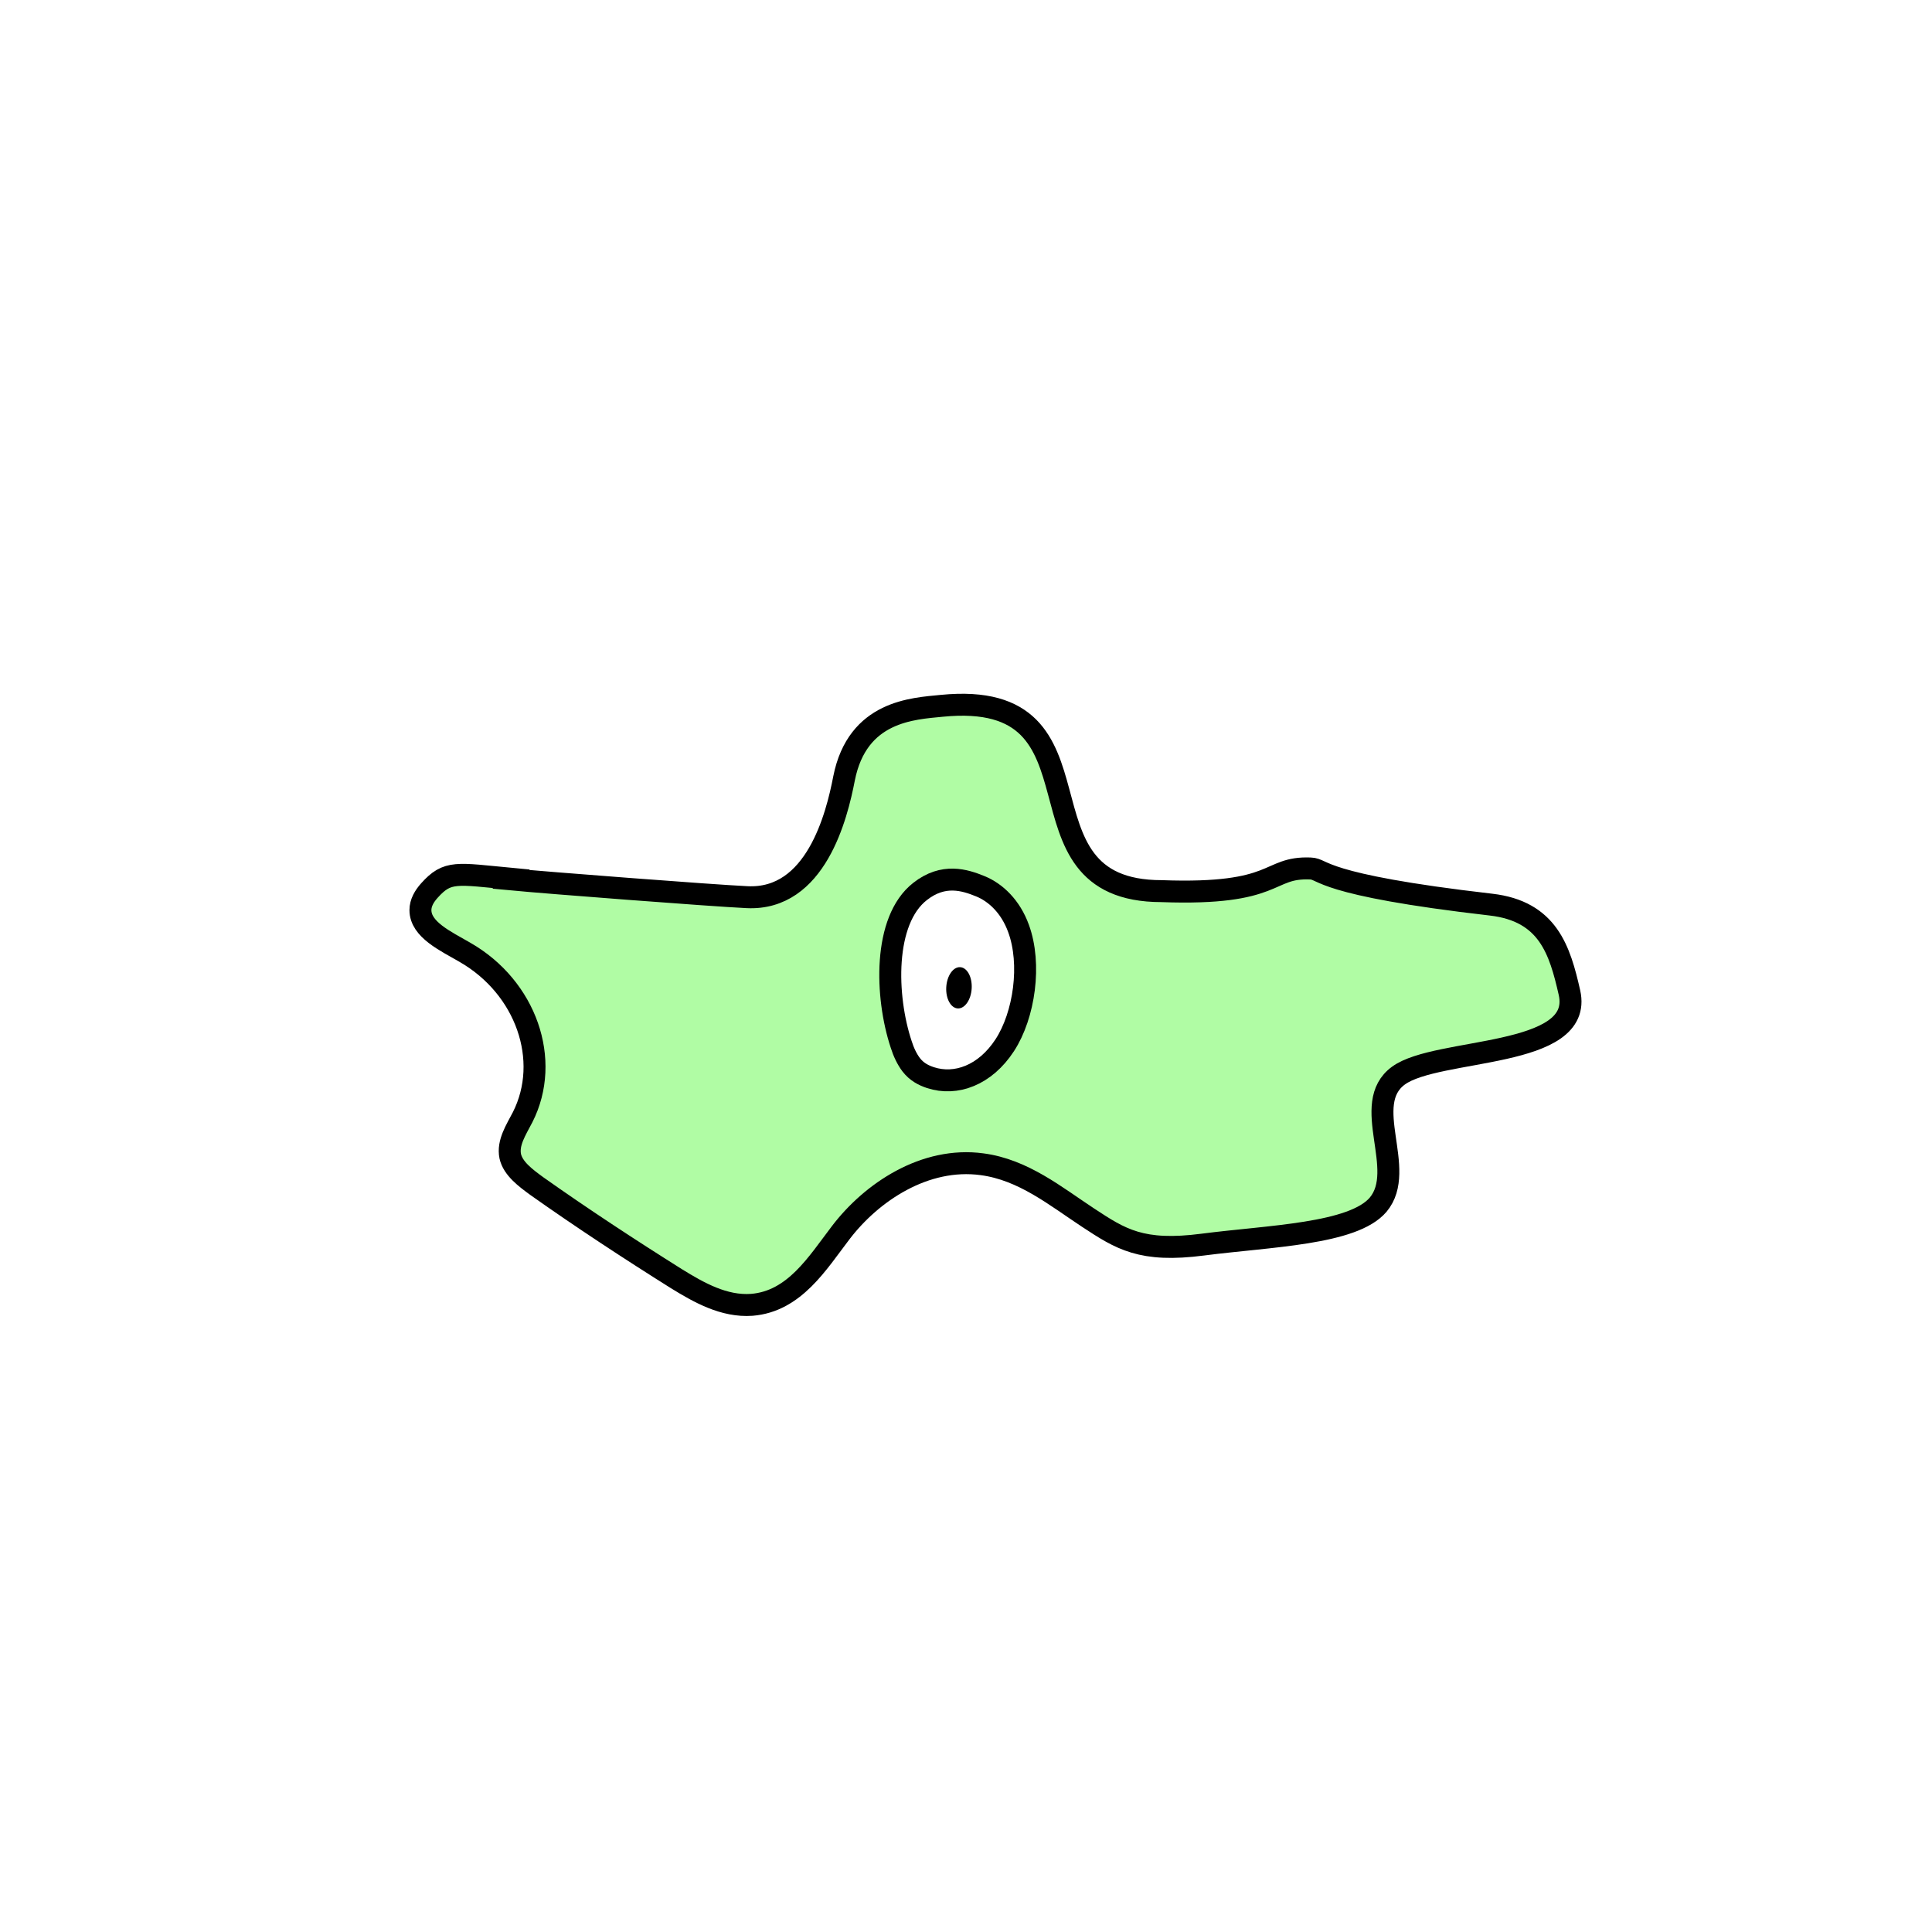 <svg width="1760" height="1760" viewBox="0 0 1760 1760" fill="none" xmlns="http://www.w3.org/2000/svg">
<rect width="1760" height="1760" fill="white"/>
<path d="M465.762 800.567C415.916 795.862 407.765 792.726 391.15 811.282C386.448 816.509 383 822.519 383 829.053C383 846.825 405.884 857.278 423.44 867.471C479.242 899.355 502.44 965.737 476.106 1017.74C470.15 1029.24 462.313 1041 464.821 1053.29C467.329 1064.52 478.614 1072.89 488.96 1080.47C530.341 1109.74 572.976 1137.7 616.238 1164.88C636.615 1177.43 659.5 1190.49 684.893 1188.66C723.766 1185.53 744.77 1150.51 765.774 1123.07C793.989 1085.96 842.579 1053.55 894.619 1060.6C932.238 1065.57 961.394 1089.61 991.176 1109.22C1020.96 1128.82 1039.77 1141.1 1095.88 1133.78C1156.39 1125.94 1232.56 1124.37 1255.45 1097.45C1282.41 1065.31 1238.52 1005.72 1273.95 979.849C1309.37 953.976 1443.23 964.43 1429.75 904.321C1420.97 865.642 1410.31 830.098 1358.28 824.087C1199.65 805.793 1206.54 791.419 1193.69 791.158C1153.56 789.59 1165.48 815.724 1058.26 811.804C914.056 811.804 1019.08 627.033 857.941 642.975C831.921 645.589 781.136 647.418 768.909 709.096C762.326 743.332 743.203 820.428 680.504 817.292C647.587 815.724 498.678 804.225 465.448 801.089L465.762 800.567Z" fill="#B0FCA4" stroke="black" stroke-width="20" stroke-miterlimit="10"/>
<path d="M838.191 812.067C804.334 838.463 806.528 907.981 820.948 951.364C823.143 958.42 826.278 964.954 830.04 969.919C835.056 976.453 841.325 979.589 847.595 981.68C870.794 989.259 897.441 979.589 915.31 952.148C933.179 924.707 939.762 878.187 927.849 845.78C920.639 825.918 907.159 813.112 893.052 807.362C878.945 801.613 859.508 795.341 838.191 812.067Z" fill="white" stroke="black" stroke-width="20" stroke-miterlimit="10"/>
<path d="M885.184 900.271C885.719 889.889 880.964 881.286 874.564 881.057C868.164 880.827 862.542 889.058 862.007 899.441C861.472 909.824 866.226 918.427 872.626 918.656C879.027 918.885 884.649 910.654 885.184 900.271Z" fill="black"/>
</svg>
